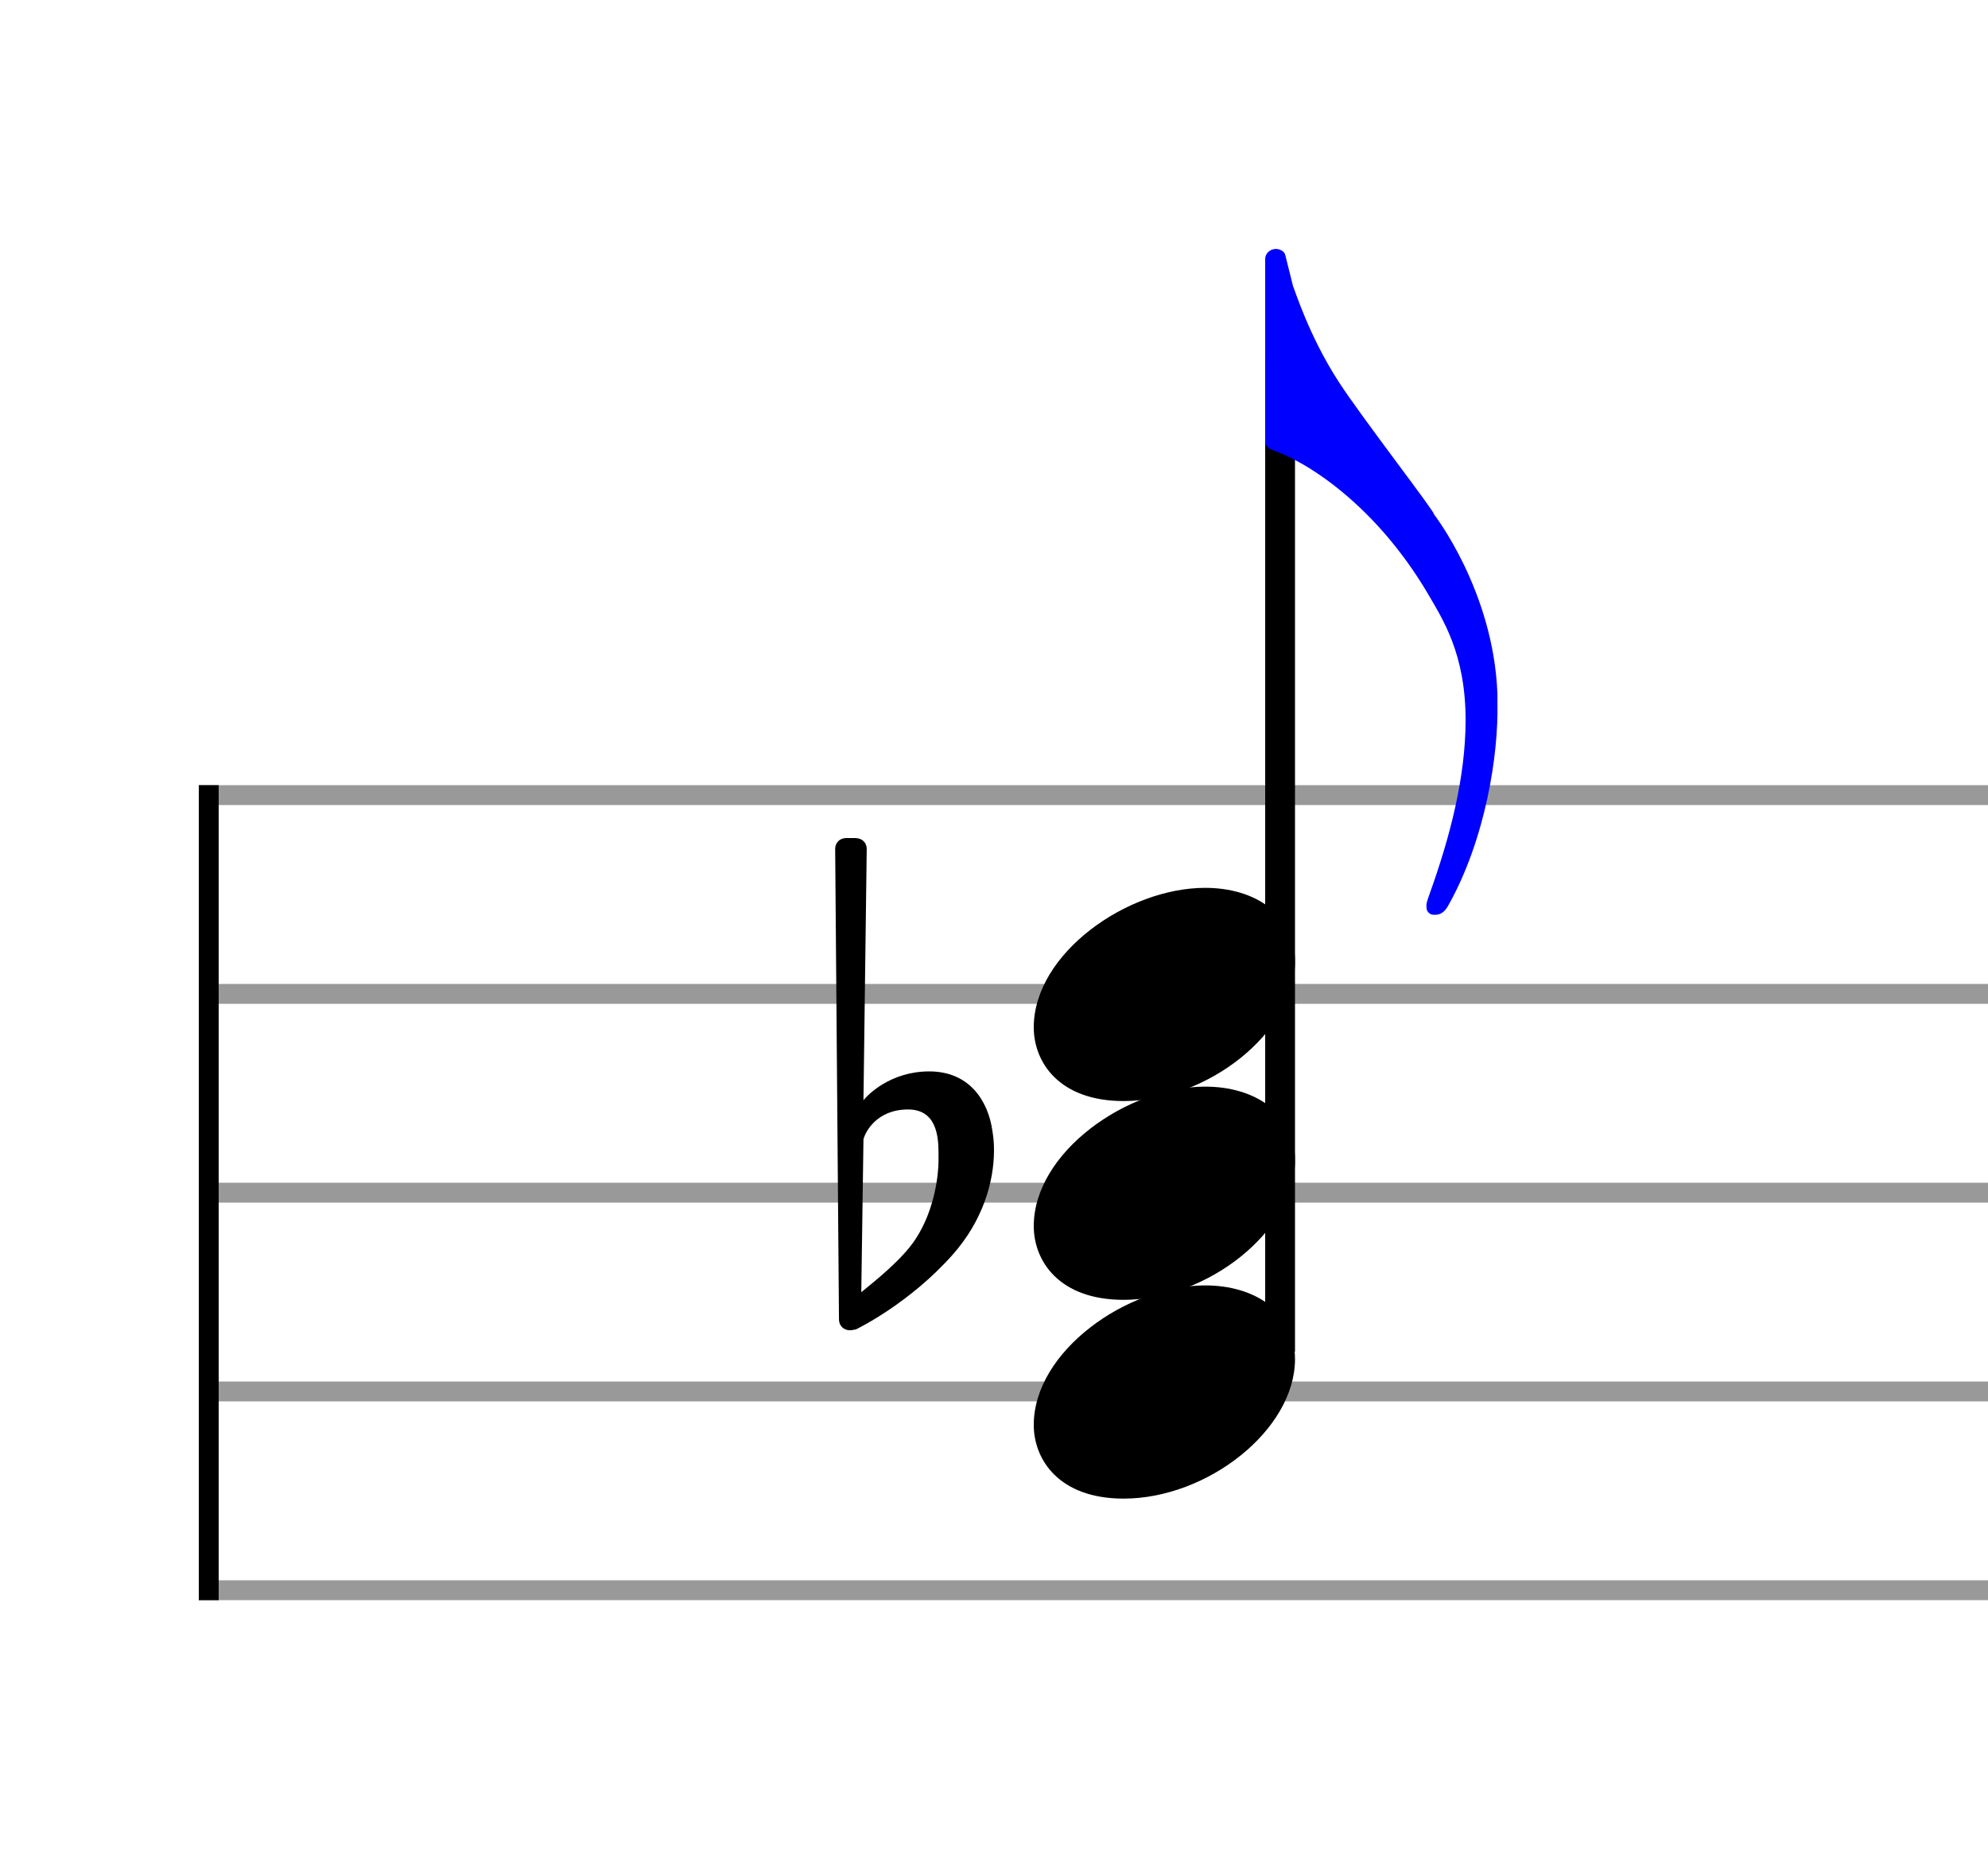 <svg xmlns="http://www.w3.org/2000/svg" stroke-width="0.3" stroke-dasharray="none" fill="black" stroke="black" font-family="Arial, sans-serif" font-size="10pt" font-weight="normal" font-style="normal" width="300" height="280" viewBox="0 0 100 93.333" style="width: 300px; height: 280px; border: none;"><g class="vf-stave" id="vf-auto36245" stroke-width="1" fill="#999999" stroke="#999999"><path fill="none" d="M10 40L110 40"/><path fill="none" d="M10 50L110 50"/><path fill="none" d="M10 60L110 60"/><path fill="none" d="M10 70L110 70"/><path fill="none" d="M10 80L110 80"/></g><g class="vf-stavebarline" id="vf-auto36246"><rect x="10" y="39.5" width="1" height="41" stroke="none"/></g><g class="vf-stavebarline" id="vf-auto36247"><rect x="110" y="39.5" width="1" height="41" stroke="none"/></g><g class="vf-stavenote" id="vf-auto36248"><g class="vf-stem" id="vf-auto36249" pointer-events="bounding-box"><path stroke-width="1.5" fill="none" d="M64.391 68L64.391 18"/></g><g class="vf-notehead" id="vf-auto36254" pointer-events="bounding-box"><path stroke="none" d="M52 71.685C52 73.426,53.264 75.391,56.521 75.391C60.733 75.391,65.141 71.938,65.141 68.371C65.141 65.985,63.12 64.665,60.621 64.665C56.689 64.665,52 67.978,52 71.685"/></g><g class="vf-notehead" id="vf-auto36255" pointer-events="bounding-box"><path stroke="none" d="M52 61.685C52 63.426,53.264 65.391,56.521 65.391C60.733 65.391,65.141 61.938,65.141 58.371C65.141 55.985,63.12 54.665,60.621 54.665C56.689 54.665,52 57.978,52 61.685"/><path stroke="none" d="M49.918 56.881C49.699 55.349,48.741 53.899,46.744 53.899C44.774 53.899,43.625 55.103,43.434 55.349L43.598 42.708C43.598 42.38,43.352 42.161,43.023 42.161L42.558 42.161C42.257 42.161,42.011 42.38,42.011 42.708L42.202 66.375C42.202 66.703,42.449 66.922,42.75 66.922C42.832 66.922,42.996 66.895,43.078 66.867C43.242 66.785,45.787 65.527,47.921 63.119C49.425 61.423,50 59.48,50 57.866C50 57.51,49.973 57.209,49.918 56.881M47.209 58.413C47.209 59.015,47.045 60.821,46.06 62.326C45.404 63.338,44.063 64.405,43.324 65.007L43.434 57.319C43.516 56.963,44.09 55.814,45.677 55.814C47.1 55.814,47.209 57.155,47.209 58.003C47.209 58.194,47.209 58.304,47.209 58.413"/></g><g class="vf-notehead" id="vf-auto36256" pointer-events="bounding-box"><path stroke="none" d="M52 51.685C52 53.426,53.264 55.391,56.521 55.391C60.733 55.391,65.141 51.938,65.141 48.371C65.141 45.985,63.12 44.665,60.621 44.665C56.689 44.665,52 47.978,52 51.685"/></g><path fill="blue" stroke="none" d="M63.641 22.182C63.641 22.294,63.67 22.491,63.978 22.631C65.691 23.193,69.173 25.383,71.813 29.848C72.543 31.112,73.722 32.853,73.722 36.222C73.722 39.114,72.936 42.119,71.897 45.011C71.813 45.264,71.728 45.46,71.757 45.629C71.757 45.797,71.813 45.91,71.981 45.994C72.065 46.022,72.122 46.022,72.178 46.022C72.459 46.022,72.655 45.882,72.824 45.601C74.733 42.231,75.379 37.935,75.323 35.408C75.323 35.211,75.323 35.071,75.323 34.902C75.126 29.708,72.122 25.861,72.122 25.861C72.262 25.861,68.415 20.89,67.32 19.178C65.832 16.875,65.13 14.572,65.045 14.404C65.017 14.292,64.652 12.832,64.652 12.832C64.624 12.663,64.4 12.523,64.175 12.523C63.894 12.523,63.641 12.747,63.641 13.028" style="filter: drop-shadow(0 0 1.333px blue)"/></g></svg>